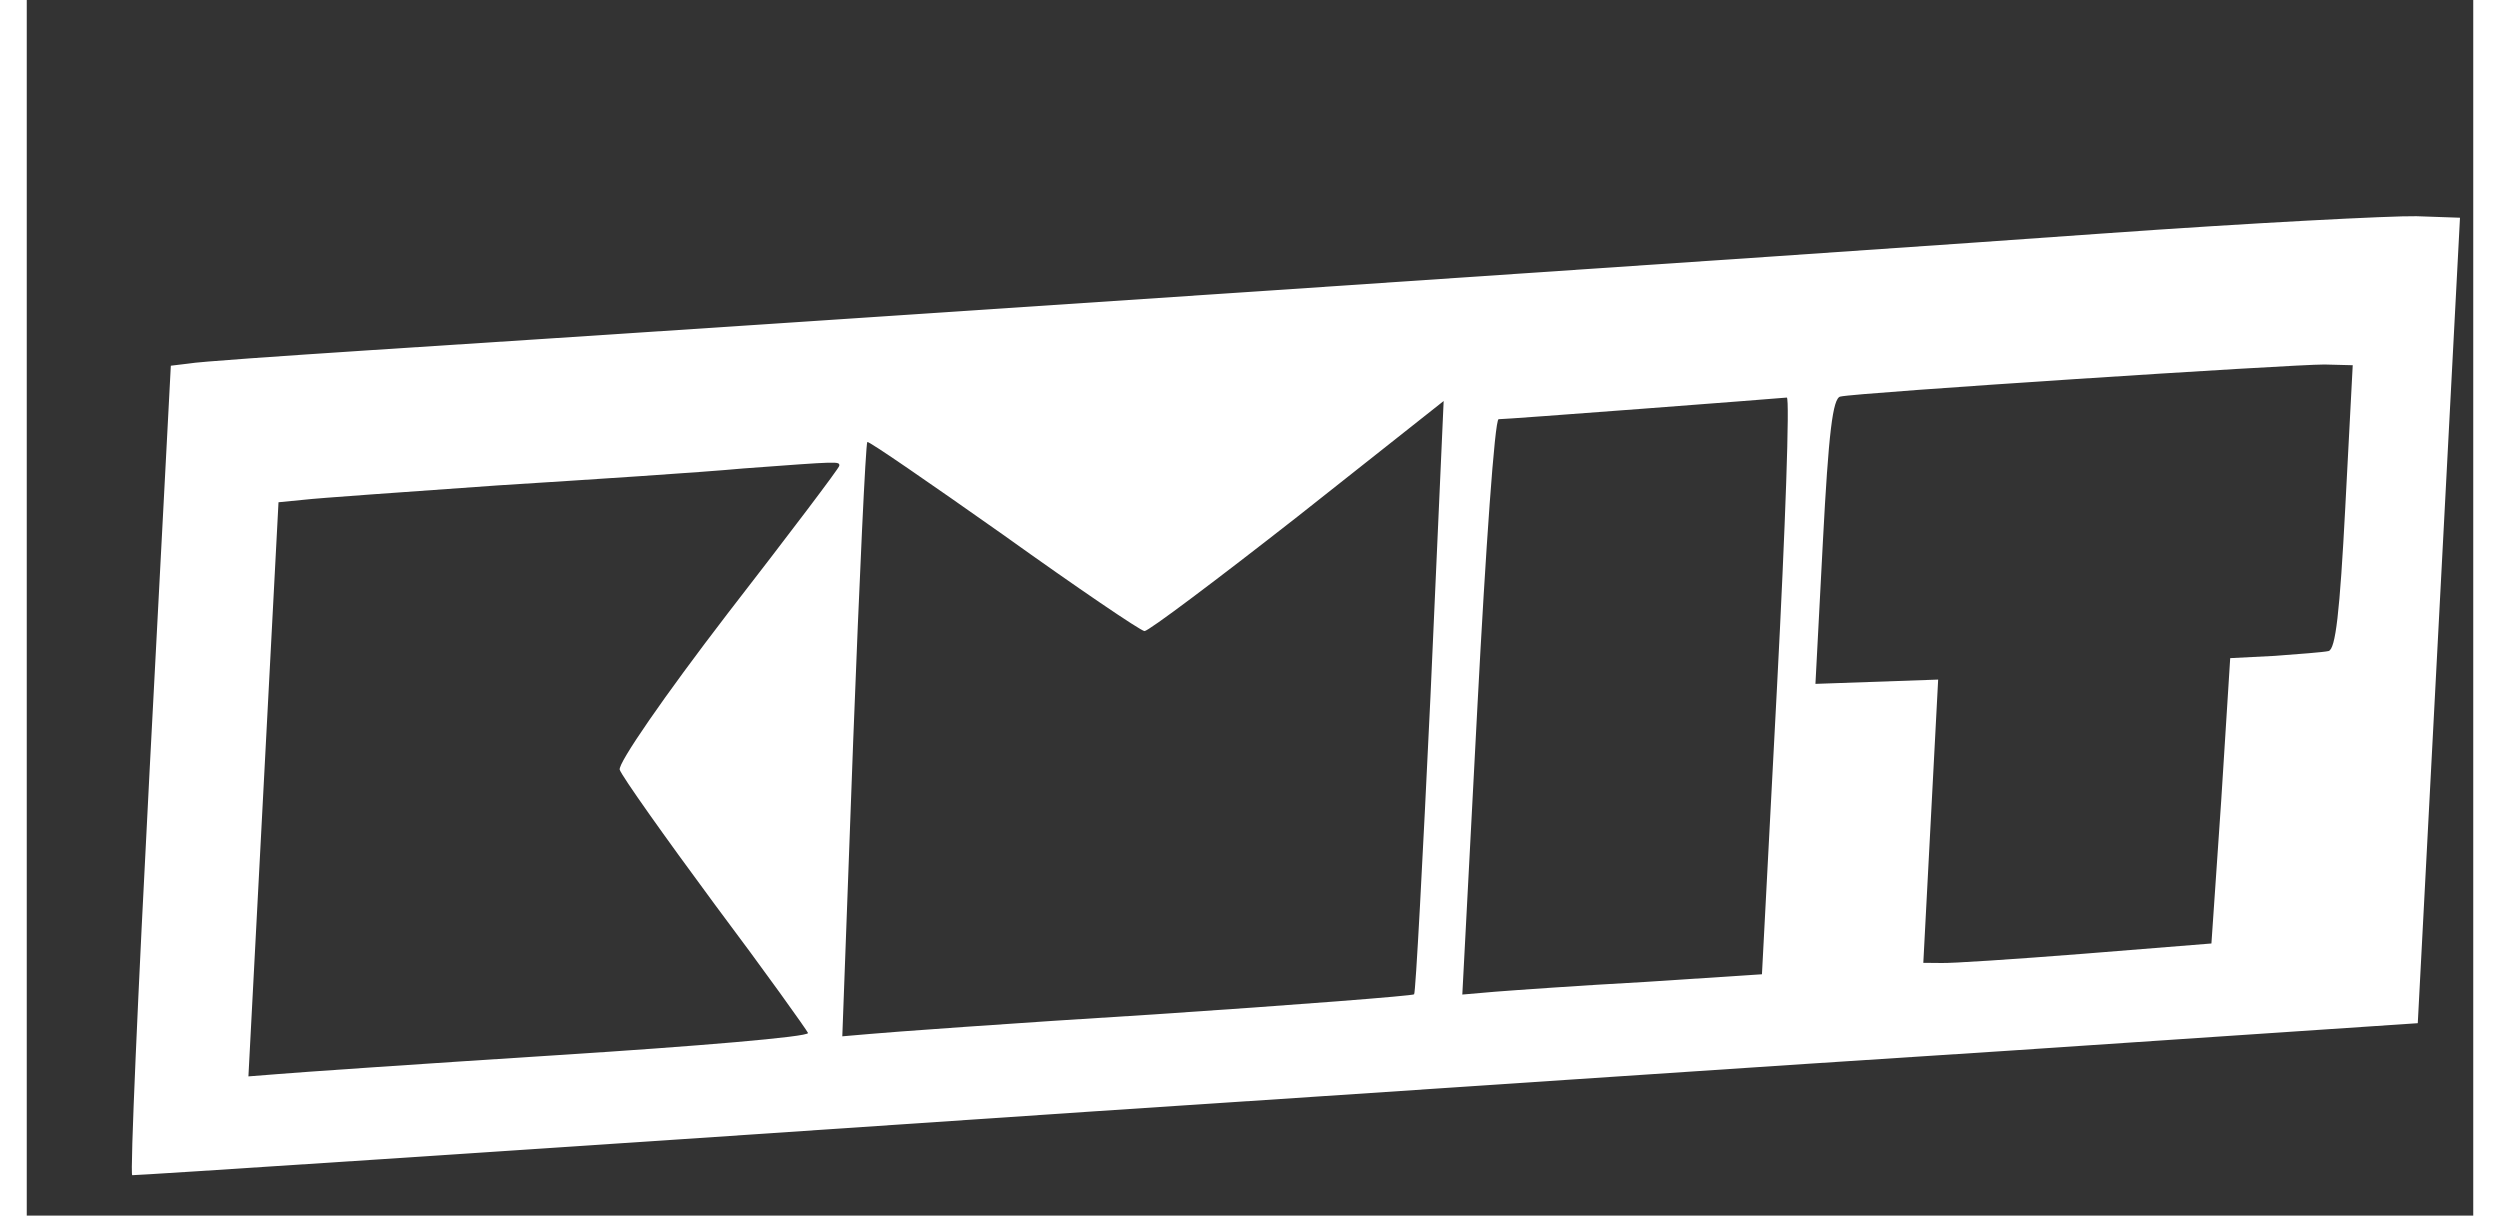 <?xml version="1.0" standalone="no"?>
<!DOCTYPE svg PUBLIC "-//W3C//DTD SVG 20010904//EN" "http://www.w3.org/TR/2001/REC-SVG-20010904/DTD/svg10.dtd">
<svg xmlns="http://www.w3.org/2000/svg" version="1.0" width="327" height="159" viewBox="0 0 320 159" preserveAspectRatio="xMidYMid meet">

<rect x="0" y="0" width="320" height="159" fill="#333333" stroke="none"/>

<g transform="translate(0,159) rotate(3 0 0) scale(0.1,-0.1)" fill="#ffffff" stroke="none">
<path d="M2645 1425 c-334 -42 -1802 -218 -2255 -271 -118 -14 -225 -27 -237 -30 l-23 -4 0 -530 c0 -292 2 -530 5 -530 6 0 447 52 1250 149 363 43 900 108 1192 142 l533 64 0 528 0 527 -57 -1 c-32 -1 -215 -20 -408 -44z m335 -340 c0 -140 -3 -187 -12 -190 -7 -2 -39 -6 -70 -10 l-58 -6 -2 -187 -3 -187 -165 -22 c-91 -12 -175 -22 -187 -22 l-23 -1 0 186 0 185 -80 -7 -80 -7 0 187 c0 141 3 188 13 190 19 6 588 73 630 75 l37 1 0 -185z m-730 -273 l0 -378 -152 -18 c-84 -9 -172 -20 -195 -23 l-43 -6 0 377 c0 207 3 376 8 377 7 0 362 46 375 48 4 0 7 -169 7 -377z m-453 -428 c-2 -2 -154 -22 -338 -44 -184 -21 -350 -42 -370 -45 l-36 -5 -6 387 c-3 213 -4 389 -2 391 1 2 84 -49 184 -112 100 -64 186 -116 191 -116 5 0 91 72 192 160 l183 161 3 -387 c1 -213 1 -389 -1 -390z m-787 651 c0 -3 -61 -93 -136 -201 -77 -112 -133 -203 -130 -211 3 -8 63 -84 133 -169 71 -85 129 -158 131 -162 1 -5 -145 -25 -325 -46 -180 -21 -344 -41 -365 -44 l-38 -5 0 376 0 376 33 5 c17 3 131 17 252 32 121 14 265 31 320 39 126 16 125 16 125 10z"/>
</g>
</svg>